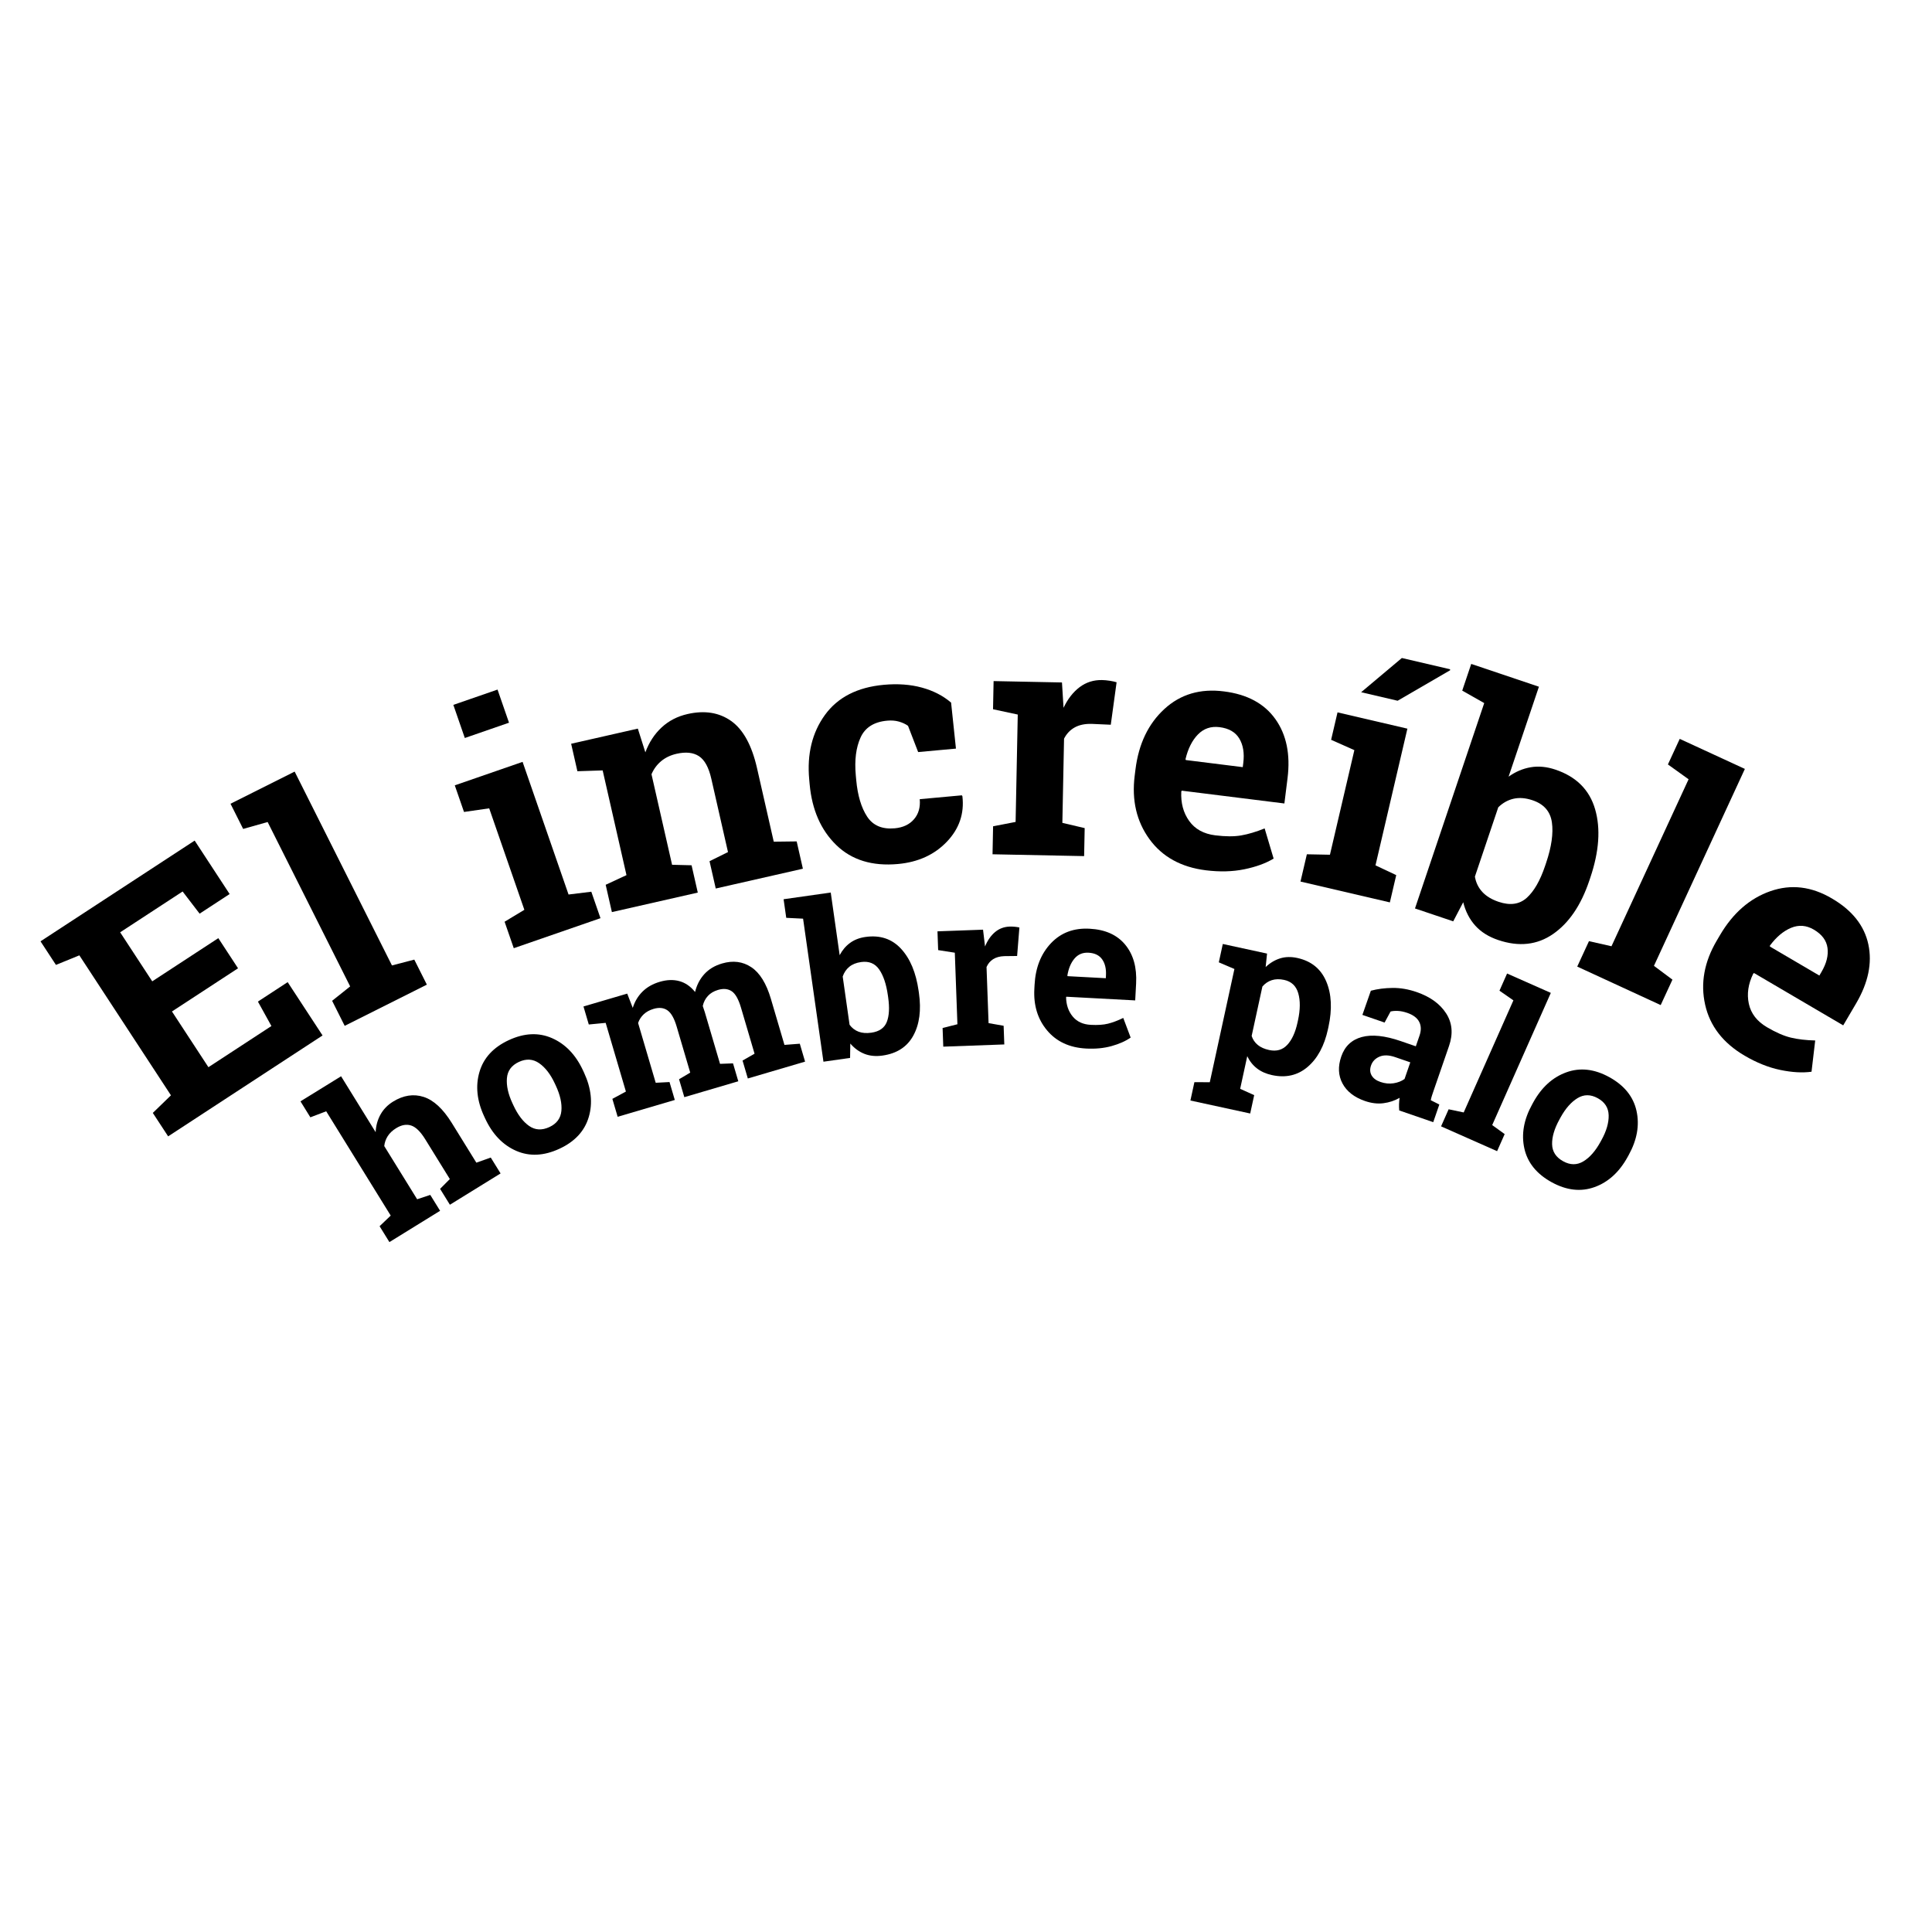 <?xml version="1.0" encoding="UTF-8" standalone="no"?>
<!DOCTYPE svg PUBLIC "-//W3C//DTD SVG 1.1//EN" "http://www.w3.org/Graphics/SVG/1.1/DTD/svg11.dtd">
<svg width="100%" height="100%" viewBox="0 0 663 662" version="1.1" xmlns="http://www.w3.org/2000/svg" xmlns:xlink="http://www.w3.org/1999/xlink" xml:space="preserve" xmlns:serif="http://www.serif.com/" style="fill-rule:evenodd;clip-rule:evenodd;stroke-linejoin:round;stroke-miterlimit:2;">
    <g id="eihp" transform="matrix(1.433,0,0,1.43,-2774.17,-33.606)">
        <rect x="1936.39" y="23.499" width="462.499" height="462.499" style="fill:none;"/>
        <g transform="matrix(0.698,0,0,0.699,1579.8,-184.695)">
            <g transform="matrix(-0.673,0.74,-0.74,-0.673,861,1078.65)">
                <path d="M-150.601,500.661L-124.386,507.456L-118.652,485.336L-143.644,478.858L-146.733,487.931L-158.538,484.871L-153.052,463.707L-91.796,479.586L-94.208,488.891L-102.863,488.35L-117.267,543.917L-109.438,547.649L-111.864,557.008L-173.014,541.157L-167.515,519.94L-155.604,523.028L-157.311,532.459L-132.532,538.882L-127.487,519.42L-153.702,512.625L-150.601,500.661Z" style="fill-rule:nonzero;"/>
                <path d="M-187.168,531.544L-190.644,540.566L-213.607,531.717L-186.845,462.263L-193.479,457.94L-190.023,448.97L-160.601,460.307L-164.057,469.277L-171.877,468.03L-194.571,526.925L-187.168,531.544Z" style="fill-rule:nonzero;"/>
                <path d="M-223.937,443.773L-231.526,441.511L-249.176,473.869L-242.443,479.419L-247.072,487.907L-268.677,476.122L-245.607,433.83L-251.569,428.7L-246.966,420.261L-219.333,435.334L-223.937,443.773ZM-275.49,488.612L-261.408,496.293L-267.169,506.854L-281.251,499.173L-275.49,488.612Z" style="fill-rule:nonzero;"/>
                <path d="M-256.646,426.655L-263.896,423.605L-284.99,453.831L-278.951,460.055L-284.484,467.983L-303.719,454.559L-299.432,447.168C-302.793,448.529 -306.142,449.072 -309.479,448.798C-312.815,448.524 -315.955,447.36 -318.898,445.306C-323.823,441.868 -326.587,437.639 -327.192,432.618C-327.796,427.597 -325.792,421.782 -321.181,415.176L-306.374,393.959L-311.738,388.206L-306.236,380.323L-281.1,397.865L-286.602,405.749L-293.176,403.17L-307.951,424.342C-310.236,427.615 -311.194,430.396 -310.827,432.685C-310.459,434.973 -308.939,437.05 -306.266,438.916C-304.524,440.131 -302.716,440.868 -300.842,441.127C-298.968,441.385 -297.115,441.193 -295.283,440.552L-277.049,414.425L-281.422,409.364L-275.92,401.481L-251.145,418.772L-256.646,426.655Z" style="fill-rule:nonzero;"/>
                <path d="M-337.695,366.348C-339.802,364.419 -342.052,363.487 -344.447,363.554C-346.842,363.62 -348.979,364.68 -350.859,366.732L-361.553,356.938L-361.452,356.584C-357.504,352.056 -352.449,349.87 -346.286,350.027C-340.123,350.183 -334.489,352.599 -329.385,357.274C-322.849,363.259 -319.704,369.938 -319.951,377.31C-320.197,384.682 -323.288,391.609 -329.224,398.091L-330.337,399.306C-336.248,405.761 -342.924,409.404 -350.365,410.237C-357.807,411.069 -364.89,408.406 -371.615,402.248C-375.153,399.008 -377.844,395.575 -379.688,391.949C-381.532,388.324 -382.508,384.699 -382.615,381.075L-372.056,369.219L-362.454,378.012L-366.78,386.639C-366.656,387.696 -366.316,388.789 -365.761,389.918C-365.206,391.047 -364.375,392.119 -363.267,393.133C-359.918,396.2 -356.442,397.149 -352.839,395.979C-349.236,394.81 -345.678,392.308 -342.166,388.473L-341.053,387.258C-337.467,383.342 -335.214,379.607 -334.294,376.055C-333.375,372.502 -334.508,369.267 -337.695,366.348Z" style="fill-rule:nonzero;"/>
                <path d="M-360.907,341.859L-367.208,337.151L-394.967,361.4L-390.607,368.897L-397.888,375.257L-413.319,357.592L-407.252,351.345C-410.485,352.32 -413.472,352.547 -416.213,352.025C-418.955,351.502 -421.278,350.151 -423.181,347.973C-423.735,347.338 -424.271,346.627 -424.789,345.84C-425.307,345.052 -425.702,344.364 -425.973,343.774L-413.849,335.444L-409.636,340.517C-408.094,342.282 -406.472,343.442 -404.771,343.998C-403.07,344.555 -401.32,344.582 -399.521,344.08L-377.76,325.071L-381.579,318.195L-374.339,311.871L-353.668,335.535L-360.907,341.859Z" style="fill-rule:nonzero;"/>
                <path d="M-398.828,277.714C-393.892,284.719 -392.193,291.899 -393.73,299.254C-395.267,306.609 -399.494,312.723 -406.409,317.596L-408.205,318.861C-415.42,323.945 -422.76,326.149 -430.225,325.473C-437.689,324.797 -443.759,321.11 -448.433,314.413C-453.052,307.857 -454.662,301.376 -453.263,294.969C-451.864,288.563 -447.796,282.987 -441.06,278.241L-433.921,273.21L-413.481,302.218L-413.149,302.118C-410.114,299.621 -408.234,296.695 -407.508,293.339C-406.782,289.982 -407.568,286.673 -409.867,283.41C-411.913,280.506 -413.903,278.301 -415.837,276.797C-417.771,275.292 -420.168,273.845 -423.028,272.456L-417.445,263.214C-414.445,264.101 -411.283,265.76 -407.959,268.188C-404.635,270.617 -401.591,273.793 -398.828,277.714ZM-438.329,307.294C-436.621,309.719 -434.343,310.981 -431.495,311.08C-428.648,311.18 -425.596,310.329 -422.341,308.528L-422.211,308.235L-433.538,292.159L-434.706,292.982C-437.49,294.943 -439.254,297.161 -439.998,299.633C-440.742,302.106 -440.185,304.66 -438.329,307.294Z" style="fill-rule:nonzero;"/>
                <path d="M-460.873,276.053L-469.316,280.763L-481.305,259.272L-439.233,235.803L-441.54,228.284L-433.145,223.601L-417.811,251.089L-426.206,255.772L-431.419,249.811L-463.608,267.767L-460.873,276.053ZM-497.963,276.993L-506.232,262.169L-505.998,261.913L-486.139,268.195L-479.877,279.421L-497.963,276.993Z" style="fill-rule:nonzero;"/>
                <path d="M-484.632,177.989C-476.515,174.432 -469.231,173.399 -462.78,174.89C-456.329,176.381 -451.604,180.548 -448.606,187.391C-447.209,190.577 -446.659,193.635 -446.955,196.563C-447.251,199.492 -448.304,202.312 -450.114,205.025L-442.96,203.149L-437.403,215.827L-505.526,245.681L-503.618,254.141L-512.473,258.022L-522.307,235.582L-492.472,222.508C-495.343,221.887 -497.847,220.735 -499.983,219.052C-502.12,217.37 -503.813,215.103 -505.063,212.252C-508.091,205.342 -507.79,198.933 -504.162,193.025C-500.534,187.117 -494.376,182.259 -485.689,178.452L-484.632,177.989ZM-479.273,193.093C-484.572,195.416 -488.432,198.037 -490.851,200.956C-493.27,203.875 -493.656,207.213 -492.01,210.97C-491.011,213.251 -489.687,214.97 -488.041,216.128C-486.394,217.285 -484.483,217.927 -482.308,218.054L-459.316,207.977C-458.035,206.337 -457.308,204.529 -457.135,202.553C-456.961,200.578 -457.381,198.433 -458.395,196.119C-460.056,192.329 -462.551,190.263 -465.879,189.922C-469.207,189.582 -473.319,190.484 -478.216,192.63L-479.273,193.093Z" style="fill-rule:nonzero;"/>
                <path d="M-532.339,184.899L-541.559,187.808L-548.964,164.34L-477.982,141.94L-478.742,134.058L-469.574,131.165L-460.086,161.234L-469.253,164.127L-473.155,157.237L-533.346,176.231L-532.339,184.899Z" style="fill-rule:nonzero;"/>
                <path d="M-476.095,98.185C-474.333,106.571 -475.612,113.838 -479.934,119.985C-484.255,126.132 -490.555,130.075 -498.834,131.815L-500.984,132.267C-509.621,134.082 -517.234,133.203 -523.822,129.63C-530.411,126.056 -534.527,120.269 -536.171,112.27C-537.821,104.421 -536.736,97.832 -532.916,92.501C-529.097,87.171 -523.156,83.658 -515.092,81.963L-506.545,80.167L-499.246,114.894L-498.901,114.934C-495.127,113.841 -492.242,111.897 -490.248,109.102C-488.253,106.306 -487.666,102.955 -488.487,99.049C-489.218,95.573 -490.174,92.761 -491.355,90.614C-492.535,88.468 -494.165,86.191 -496.242,83.783L-487.459,77.503C-485.054,79.505 -482.806,82.279 -480.714,85.824C-478.622,89.37 -477.082,93.49 -476.095,98.185ZM-524.076,109.728C-523.466,112.631 -521.873,114.691 -519.297,115.908C-516.721,117.126 -513.581,117.551 -509.879,117.185L-509.644,116.967L-513.689,97.722L-515.086,98.016C-518.419,98.716 -520.917,100.055 -522.578,102.032C-524.239,104.009 -524.739,106.574 -524.076,109.728Z" style="fill-rule:nonzero;"/>
            </g>
            <g transform="matrix(-0.521,0.573,-0.573,-0.521,861,1033.65)">
                <path d="M-109.189,484.219L-115.991,483.745L-130.974,535.987L-124.272,539.385L-126.567,547.387L-146.891,541.558L-138.858,513.551C-141.056,515.381 -143.457,516.603 -146.061,517.218C-148.665,517.832 -151.331,517.748 -154.059,516.966C-159.212,515.488 -162.762,512.625 -164.709,508.376C-166.656,504.127 -166.608,498.441 -164.565,491.317L-158.867,471.448L-164.841,468.258L-162.559,460.302L-137.188,467.578L-139.47,475.535L-145.59,475.256L-151.315,495.216C-152.41,499.035 -152.512,501.934 -151.619,503.912C-150.727,505.89 -148.947,507.262 -146.279,508.027C-144.43,508.557 -142.72,508.687 -141.15,508.415C-139.58,508.144 -138.151,507.537 -136.863,506.594L-129.222,479.95L-134.56,476.943L-132.278,468.986L-106.907,476.263L-109.189,484.219Z" style="fill-rule:nonzero;"/>
                <path d="M-176.378,482.691C-179.337,489.726 -183.729,494.66 -189.557,497.494C-195.384,500.329 -201.771,500.285 -208.719,497.364C-215.695,494.43 -220.211,489.896 -222.267,483.764C-224.323,477.631 -223.866,471.033 -220.895,463.969L-220.51,463.053C-217.527,455.961 -213.128,451.012 -207.313,448.207C-201.498,445.401 -195.131,445.453 -188.213,448.363C-181.208,451.309 -176.674,455.841 -174.612,461.959C-172.55,468.078 -173.01,474.683 -175.993,481.776L-176.378,482.691ZM-188.725,476.421C-186.915,472.119 -186.22,468.35 -186.637,465.112C-187.054,461.875 -188.949,459.547 -192.321,458.129C-195.605,456.748 -198.561,457.044 -201.187,459.019C-203.813,460.993 -206.025,464.117 -207.822,468.39L-208.207,469.305C-209.968,473.491 -210.634,477.23 -210.206,480.523C-209.777,483.816 -207.906,486.16 -204.593,487.553C-201.279,488.947 -198.31,488.639 -195.686,486.63C-193.062,484.62 -190.87,481.523 -189.11,477.337L-188.725,476.421Z" style="fill-rule:nonzero;"/>
                <path d="M-237.696,475.806L-242.023,482.918L-259.278,472.42L-256.247,466.346C-258.926,467.595 -261.672,468.149 -264.483,468.007C-267.294,467.866 -270.087,466.951 -272.862,465.263C-275.664,463.558 -277.684,461.48 -278.924,459.028C-280.164,456.576 -280.533,453.786 -280.032,450.657C-282.805,452.182 -285.671,452.948 -288.629,452.957C-291.587,452.966 -294.521,452.085 -297.431,450.315C-301.741,447.693 -304.237,444.135 -304.918,439.642C-305.598,435.149 -304.087,429.859 -300.383,423.77L-289.319,405.586L-294.279,400.907L-289.977,393.836L-267.388,407.579L-271.691,414.65L-277.52,412.765L-288.608,430.989C-290.624,434.303 -291.486,436.934 -291.195,438.883C-290.904,440.832 -289.695,442.453 -287.567,443.748C-285.896,444.764 -284.223,445.275 -282.547,445.28C-280.87,445.285 -279.267,444.848 -277.736,443.971C-277.425,443.459 -277.172,443.013 -276.978,442.633C-276.783,442.253 -276.571,441.874 -276.342,441.497L-263.902,421.05L-267.933,416.937L-263.63,409.865L-242.335,422.821L-246.637,429.893L-252.143,428.204L-263.231,446.429C-265.197,449.662 -266.048,452.273 -265.781,454.262C-265.515,456.251 -264.304,457.901 -262.149,459.212C-260.56,460.179 -258.981,460.724 -257.414,460.847C-255.846,460.971 -254.336,460.718 -252.883,460.088L-238.525,436.489L-242.879,432.179L-238.577,425.108L-216.028,438.826L-220.331,445.898L-226.766,443.644L-243.262,470.758L-237.696,475.806Z" style="fill-rule:nonzero;"/>
                <path d="M-346.401,376.97C-341.534,371.092 -336.331,367.478 -330.792,366.128C-325.253,364.778 -320.006,366.154 -315.051,370.257C-312.743,372.167 -311.137,374.306 -310.231,376.673C-309.325,379.04 -309.043,381.617 -309.385,384.404L-304.608,380.192L-295.427,387.793L-336.27,437.125L-331.528,442.893L-336.837,449.305L-353.086,435.852L-335.198,414.247C-337.647,414.88 -340.019,414.964 -342.314,414.497C-344.609,414.03 -346.788,412.941 -348.853,411.232C-353.856,407.089 -356.106,402.044 -355.602,396.095C-355.099,390.146 -352.242,384.026 -347.034,377.735L-346.401,376.97ZM-336.432,386.513C-339.609,390.351 -341.563,393.861 -342.294,397.043C-343.025,400.224 -342.03,402.942 -339.309,405.194C-337.658,406.561 -335.974,407.371 -334.26,407.624C-332.545,407.877 -330.827,407.632 -329.105,406.887L-315.32,390.237C-314.97,388.48 -315.111,386.807 -315.742,385.221C-316.373,383.634 -317.526,382.147 -319.202,380.759C-321.947,378.487 -324.665,377.864 -327.357,378.89C-330.048,379.916 -332.862,382.202 -335.798,385.748L-336.432,386.513Z" style="fill-rule:nonzero;"/>
                <path d="M-341.992,358.793L-347.637,355.05L-370.328,377.241L-366.217,383.475L-372.169,389.295L-386.29,374.855L-381.377,369.19C-384.108,370.186 -386.665,370.525 -389.048,370.208C-391.43,369.892 -393.492,368.843 -395.234,367.062C-395.741,366.544 -396.236,365.958 -396.72,365.306C-397.203,364.654 -397.576,364.081 -397.838,363.588L-387.817,355.839L-383.95,359.997C-382.539,361.44 -381.089,362.359 -379.599,362.755C-378.109,363.15 -376.604,363.089 -375.081,362.571L-357.293,345.176L-360.909,339.449L-354.991,333.662L-336.074,353.005L-341.992,358.793Z" style="fill-rule:nonzero;"/>
                <path d="M-378.028,305.624C-373.363,311.341 -371.467,317.405 -372.341,323.816C-373.214,330.226 -376.473,335.735 -382.116,340.34L-383.582,341.536C-389.47,346.341 -395.64,348.68 -402.093,348.553C-408.546,348.426 -413.983,345.629 -418.405,340.161C-422.771,334.81 -424.548,329.341 -423.736,323.753C-422.923,318.165 -419.768,313.129 -414.271,308.643L-408.444,303.888L-389.125,327.561L-388.846,327.455C-386.391,325.127 -384.954,322.499 -384.534,319.572C-384.114,316.645 -384.991,313.85 -387.164,311.187C-389.098,308.817 -390.941,307.045 -392.694,305.87C-394.446,304.695 -396.593,303.598 -399.134,302.578L-394.9,294.3C-392.27,294.88 -389.453,296.113 -386.45,297.997C-383.447,299.881 -380.64,302.423 -378.028,305.624ZM-410.16,333.432C-408.545,335.411 -406.511,336.356 -404.059,336.269C-401.608,336.181 -399.038,335.264 -396.352,333.519L-396.258,333.26L-406.964,320.14L-407.917,320.918C-410.189,322.772 -411.57,324.784 -412.058,326.953C-412.547,329.122 -411.914,331.282 -410.16,333.432Z" style="fill-rule:nonzero;"/>
                <path d="M-445.851,287.836L-453.059,292.001L-463.093,274.636L-458.263,271.081C-460.932,270.875 -463.313,270.157 -465.408,268.927C-467.503,267.697 -469.252,265.867 -470.656,263.437C-473.827,257.949 -474.145,252.451 -471.609,246.944C-469.074,241.436 -464.311,236.663 -457.322,232.624L-456.461,232.128C-449.909,228.341 -443.764,226.812 -438.026,227.539C-432.289,228.266 -427.85,231.347 -424.711,236.78C-423.37,239.101 -422.609,241.411 -422.427,243.71C-422.246,246.009 -422.618,248.281 -423.542,250.527L-410.723,243.12L-412.831,236.635L-405.623,232.47L-392.063,255.938L-399.271,260.103L-403.836,255.038L-448.314,280.737L-445.851,287.836ZM-450.412,244.583C-454.589,246.997 -457.572,249.65 -459.362,252.541C-461.151,255.432 -461.217,258.311 -459.561,261.178C-458.519,262.98 -457.263,264.303 -455.793,265.146C-454.322,265.99 -452.691,266.386 -450.9,266.335L-431.487,255.118C-430.657,253.655 -430.281,252.099 -430.359,250.451C-430.438,248.803 -431.013,247.05 -432.086,245.194C-433.758,242.299 -436.118,240.831 -439.165,240.789C-442.212,240.747 -445.674,241.846 -449.551,244.086L-450.412,244.583Z" style="fill-rule:nonzero;"/>
                <path d="M-451.039,184.535C-451.672,185.219 -452.345,185.869 -453.059,186.484C-453.772,187.1 -454.518,187.66 -455.296,188.166C-452.911,188.926 -450.718,190.155 -448.719,191.853C-446.72,193.551 -445.122,195.79 -443.928,198.572C-441.948,203.178 -441.63,207.375 -442.973,211.16C-444.315,214.946 -447.145,217.766 -451.462,219.621C-455.866,221.513 -460.029,221.208 -463.952,218.706C-467.876,216.204 -471.306,211.535 -474.244,204.697L-477.025,198.222L-481.632,200.201C-483.892,201.171 -485.365,202.576 -486.051,204.415C-486.736,206.254 -486.532,208.449 -485.436,210.998C-484.814,212.447 -484.093,213.665 -483.275,214.652C-482.456,215.638 -481.666,216.38 -480.903,216.876L-475.507,215.536L-471.4,225.097L-481.849,229.535C-484.409,227.889 -486.869,225.797 -489.23,223.259C-491.59,220.721 -493.529,217.684 -495.048,214.149C-497.55,208.326 -498.155,202.983 -496.863,198.121C-495.571,193.259 -492.289,189.695 -487.016,187.43L-467.589,179.084C-466.865,178.773 -466.187,178.473 -465.556,178.185C-464.925,177.896 -464.338,177.584 -463.796,177.249L-464.936,173.157L-457.331,169.889L-451.039,184.535ZM-454.79,199.171C-455.611,197.259 -456.771,195.698 -458.269,194.488C-459.767,193.278 -461.325,192.506 -462.944,192.172L-470.115,195.253L-467.333,201.729C-466.176,204.423 -464.668,206.195 -462.81,207.044C-460.953,207.893 -459.14,207.938 -457.373,207.179C-455.779,206.495 -454.754,205.445 -454.298,204.031C-453.842,202.616 -454.006,200.996 -454.79,199.171Z" style="fill-rule:nonzero;"/>
                <path d="M-520.192,187.388L-528.092,190.013L-534.774,169.904L-473.951,149.696L-474.707,142.919L-466.852,140.309L-458.291,166.075L-466.147,168.685L-469.596,162.803L-521.172,179.939L-520.192,187.388Z" style="fill-rule:nonzero;"/>
                <path d="M-493.617,143.003C-501.039,144.776 -507.616,144.151 -513.347,141.127C-519.079,138.104 -522.82,132.927 -524.571,125.596C-526.33,118.235 -525.344,111.913 -521.614,106.629C-517.883,101.344 -512.292,97.812 -504.839,96.031L-503.873,95.801C-496.389,94.013 -489.797,94.634 -484.096,97.665C-478.395,100.696 -474.673,105.862 -472.929,113.161C-471.163,120.553 -472.138,126.889 -475.853,132.169C-479.568,137.45 -485.167,140.984 -492.651,142.772L-493.617,143.003ZM-495.86,129.339C-491.321,128.254 -487.869,126.587 -485.505,124.336C-483.141,122.085 -482.384,119.181 -483.234,115.623C-484.062,112.157 -486.049,109.949 -489.194,108.998C-492.339,108.048 -496.166,108.111 -500.674,109.188L-501.64,109.419C-506.057,110.474 -509.467,112.148 -511.869,114.44C-514.272,116.733 -515.055,119.627 -514.22,123.123C-513.385,126.62 -511.381,128.832 -508.209,129.76C-505.037,130.688 -501.243,130.625 -496.826,129.569L-495.86,129.339Z" style="fill-rule:nonzero;"/>
            </g>
        </g>
    </g>
</svg>
